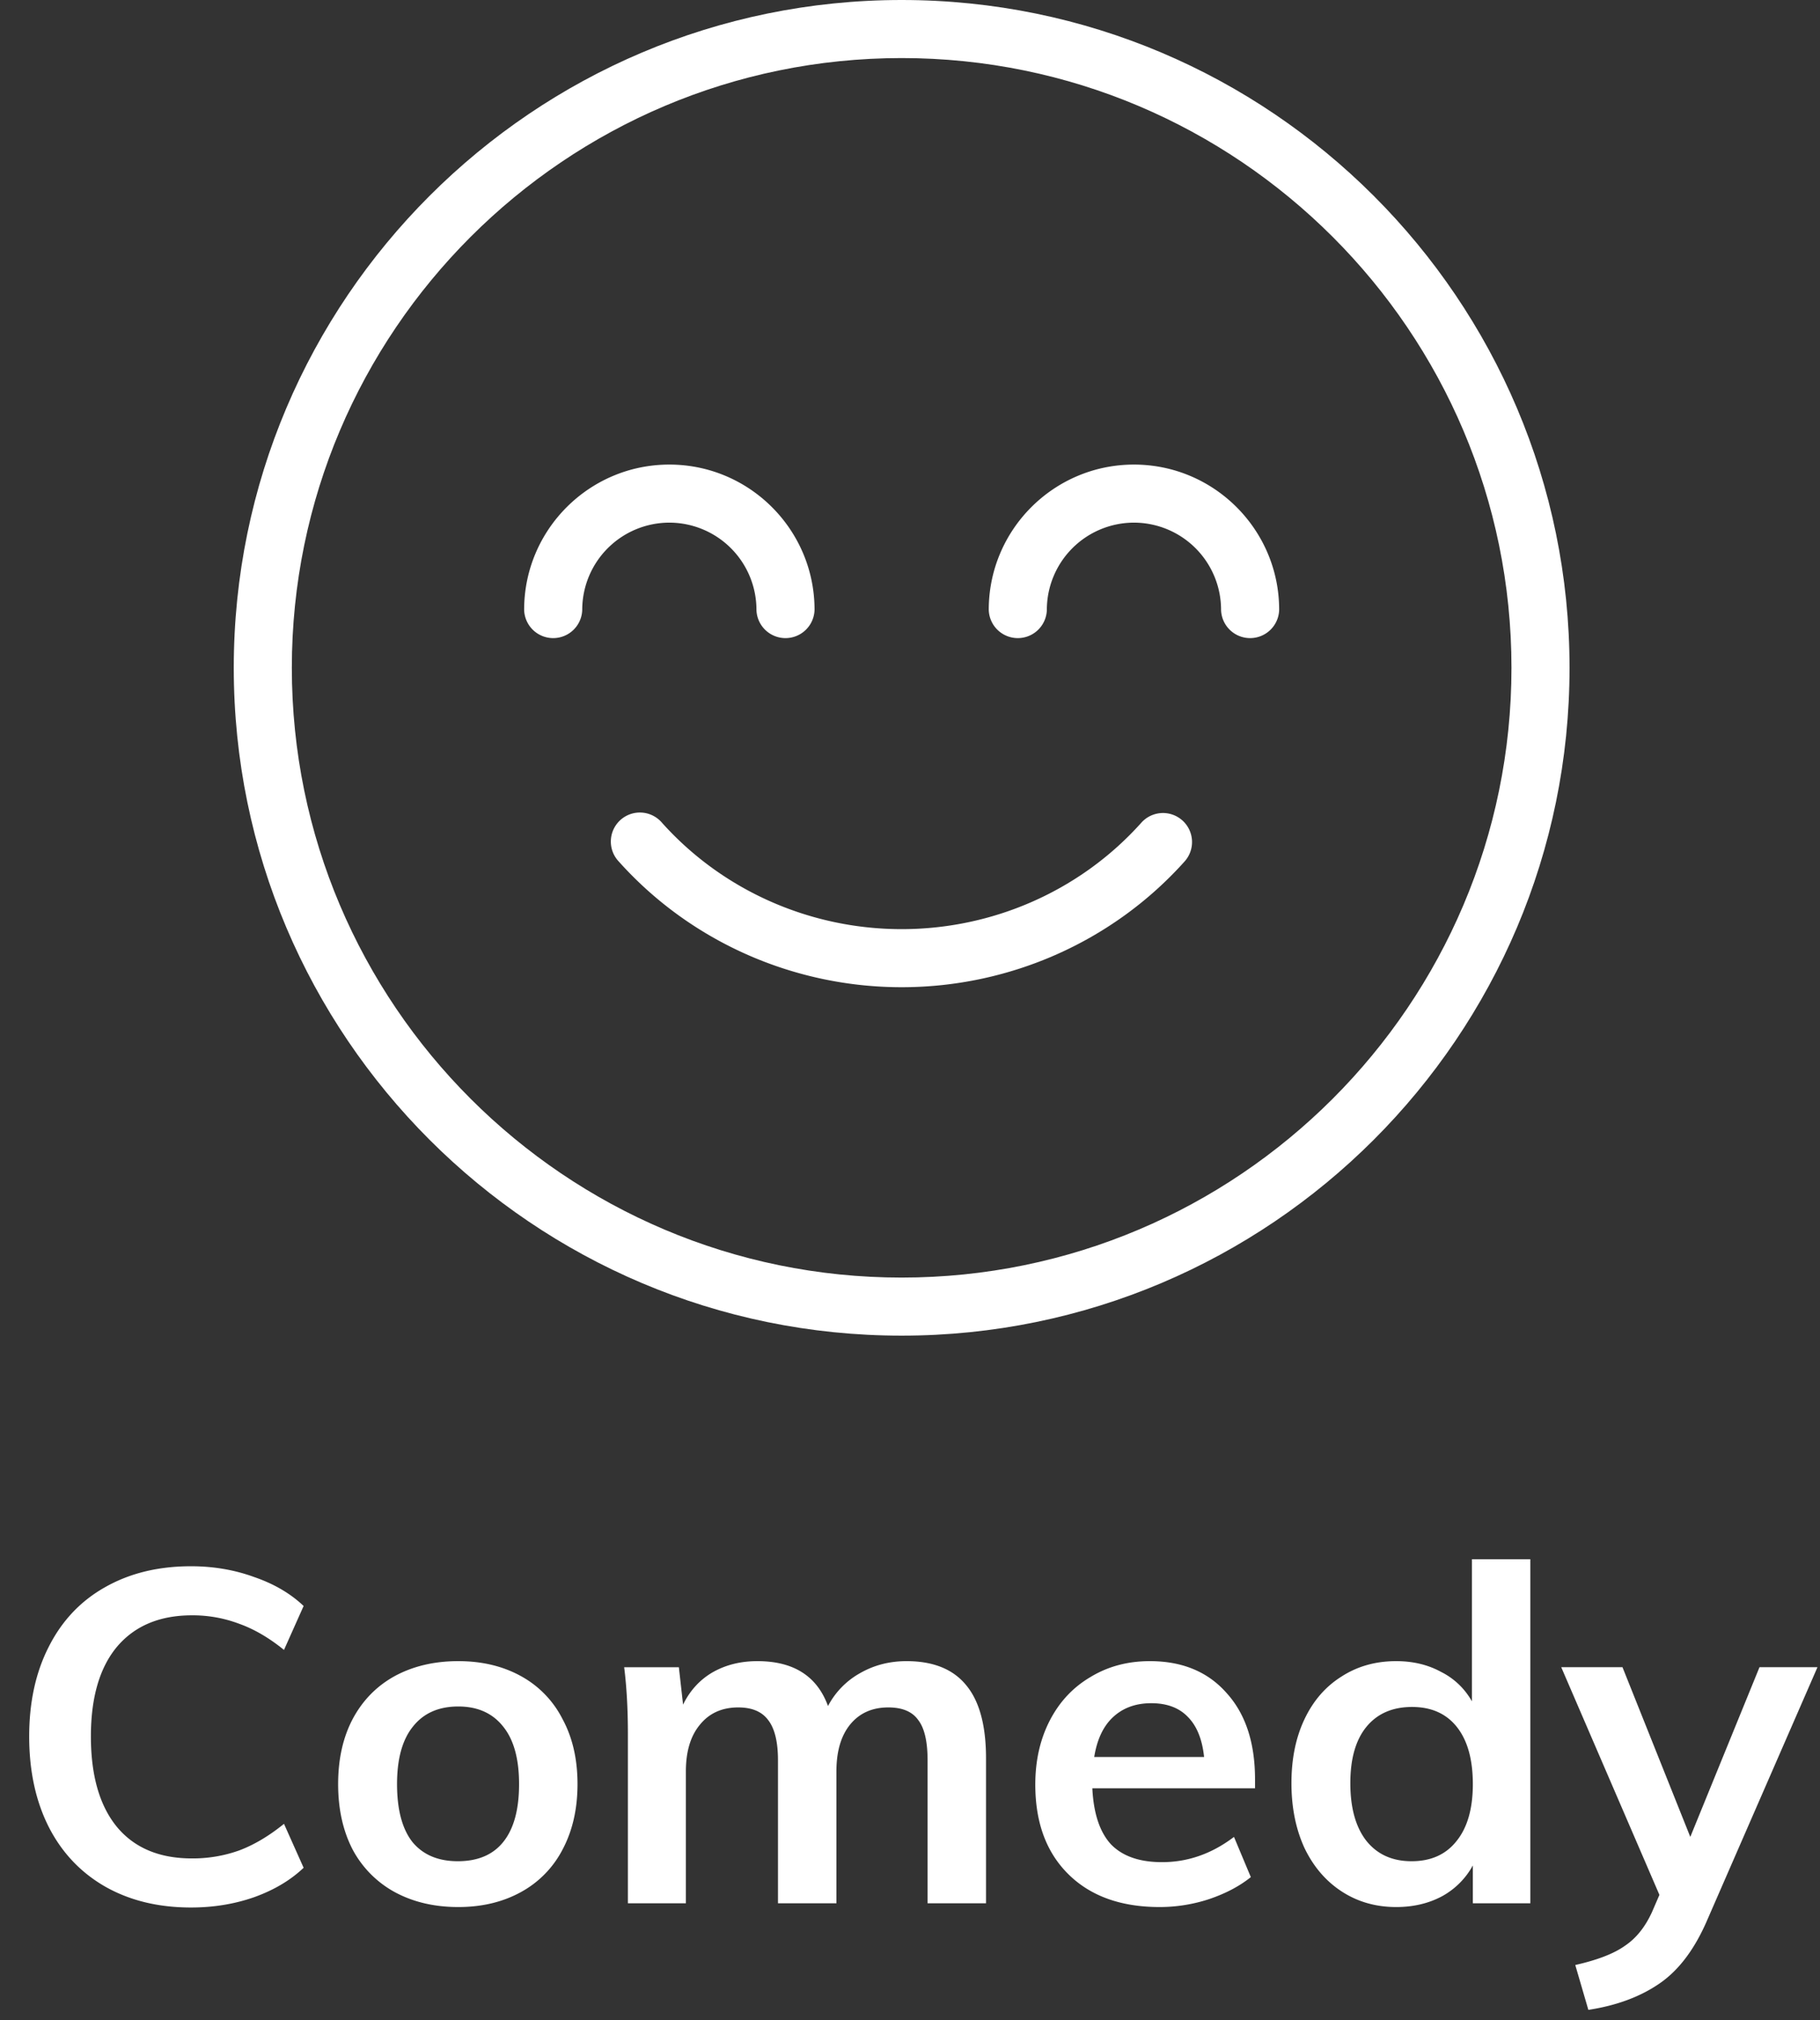 <svg width="109" height="121" fill="none" xmlns="http://www.w3.org/2000/svg"><rect width="100%" height="100%" fill="#333333" stroke="none"/><path d="M11.436 114.252c-1.96 0-3.677-.42-5.152-1.26-1.456-.84-2.576-2.025-3.36-3.556-.784-1.549-1.176-3.36-1.176-5.432 0-2.053.392-3.845 1.176-5.376.784-1.55 1.904-2.735 3.36-3.556 1.475-.84 3.192-1.26 5.152-1.26 1.344 0 2.604.215 3.78.644 1.195.41 2.184.99 2.968 1.736l-1.176 2.632c-.896-.728-1.792-1.25-2.688-1.568a7.84 7.84 0 00-2.828-.504c-1.922 0-3.416.625-4.48 1.876-1.045 1.25-1.568 3.043-1.568 5.376 0 2.352.523 4.163 1.568 5.432 1.046 1.251 2.539 1.876 4.48 1.876a8.26 8.26 0 002.828-.476c.896-.336 1.792-.868 2.688-1.596l1.176 2.632c-.784.747-1.773 1.335-2.968 1.764-1.176.411-2.436.616-3.78.616zm16.01-.028c-1.437 0-2.706-.299-3.807-.896a6.25 6.25 0 01-2.52-2.548c-.579-1.12-.868-2.427-.868-3.92 0-1.493.29-2.791.868-3.892.597-1.12 1.437-1.979 2.52-2.576 1.101-.597 2.37-.896 3.808-.896 1.419 0 2.67.299 3.752.896a6.036 6.036 0 012.492 2.576c.597 1.101.896 2.399.896 3.892 0 1.493-.299 2.8-.896 3.92a6.075 6.075 0 01-2.492 2.548c-1.083.597-2.334.896-3.752.896zm-.027-2.744c1.194 0 2.1-.383 2.716-1.148.634-.784.952-1.941.952-3.472 0-1.512-.317-2.66-.952-3.444-.635-.803-1.53-1.204-2.688-1.204-1.176 0-2.081.401-2.716 1.204-.635.784-.952 1.932-.952 3.444 0 1.531.308 2.688.924 3.472.634.765 1.54 1.148 2.716 1.148zm26.874-11.984c1.605 0 2.8.485 3.584 1.456.784.952 1.176 2.408 1.176 4.368V114h-3.5v-8.568c0-1.12-.186-1.923-.56-2.408-.355-.504-.952-.756-1.792-.756-.97 0-1.736.345-2.296 1.036-.541.672-.812 1.605-.812 2.8V114h-3.5v-8.568c0-1.101-.196-1.904-.588-2.408-.373-.504-.97-.756-1.792-.756-.97 0-1.736.345-2.296 1.036-.56.672-.84 1.605-.84 2.8V114h-3.472v-10.136c0-1.493-.074-2.828-.224-4.004h3.276l.252 2.24c.41-.84.999-1.484 1.764-1.932.784-.448 1.68-.672 2.688-.672 2.166 0 3.575.896 4.228 2.688a4.815 4.815 0 011.904-1.96c.84-.485 1.773-.728 2.8-.728zm20.872 7.616H65.42c.074 1.512.448 2.632 1.12 3.36.69.709 1.708 1.064 3.052 1.064 1.55 0 2.986-.504 4.312-1.512l1.008 2.408c-.672.541-1.503.98-2.492 1.316a9.5 9.5 0 01-2.968.476c-2.315 0-4.135-.653-5.46-1.96-1.326-1.307-1.988-3.099-1.988-5.376 0-1.437.29-2.716.868-3.836.578-1.12 1.39-1.988 2.436-2.604 1.045-.635 2.23-.952 3.556-.952 1.941 0 3.472.635 4.592 1.904 1.138 1.251 1.708 2.977 1.708 5.18v.532zm-6.216-5.096c-.934 0-1.699.28-2.296.84-.579.541-.952 1.335-1.12 2.38h6.58c-.112-1.064-.439-1.867-.98-2.408-.523-.541-1.25-.812-2.184-.812zm22.704-8.624V114h-3.444v-2.268a4.633 4.633 0 01-1.848 1.848c-.803.429-1.718.644-2.744.644-1.214 0-2.296-.308-3.248-.924-.952-.616-1.7-1.484-2.24-2.604-.523-1.139-.784-2.436-.784-3.892s.26-2.735.784-3.836c.522-1.101 1.26-1.951 2.212-2.548.952-.616 2.044-.924 3.276-.924 1.008 0 1.904.215 2.688.644a4.33 4.33 0 011.848 1.764v-8.512h3.5zM84.54 111.48c1.157 0 2.053-.401 2.688-1.204.653-.803.98-1.941.98-3.416 0-1.475-.318-2.613-.952-3.416-.635-.803-1.531-1.204-2.688-1.204-1.176 0-2.091.401-2.744 1.204-.635.784-.952 1.904-.952 3.36 0 1.475.317 2.623.952 3.444.653.821 1.558 1.232 2.716 1.232zm24.308-11.62l-6.58 15.092c-.747 1.755-1.699 3.033-2.857 3.836-1.157.803-2.585 1.335-4.284 1.596l-.784-2.688c1.326-.299 2.315-.681 2.969-1.148.671-.448 1.213-1.12 1.623-2.016l.448-1.036-5.88-13.636h3.668l4.061 10.164 4.144-10.164h3.472zM70.812 49.14a1.739 1.739 0 00-2.456.135C64.73 53.329 59.497 55.652 54 55.652c-5.496 0-10.729-2.323-14.357-6.377a1.739 1.739 0 10-2.59 2.32C41.338 56.385 47.516 59.13 54 59.13c6.485 0 12.663-2.747 16.948-7.535a1.74 1.74 0 00-.136-2.456z" fill="#fff"/><path d="M54 0C31.944 0 14 17.944 14 40s17.944 40 40 40 40-17.944 40-40S76.056 0 54 0zm0 76.522c-20.14 0-36.522-16.383-36.522-36.522C17.478 19.86 33.861 3.478 54 3.478c20.14 0 36.522 16.383 36.522 36.522 0 20.14-16.383 36.522-36.522 36.522z" fill="#fff"/><path d="M67.913 27.826c-4.795 0-8.696 3.901-8.696 8.696a1.74 1.74 0 003.479 0 5.224 5.224 0 015.217-5.218 5.224 5.224 0 015.217 5.218 1.74 1.74 0 003.479 0c0-4.795-3.901-8.696-8.696-8.696zm-22.609 8.696a1.74 1.74 0 003.479 0c0-4.795-3.901-8.696-8.696-8.696s-8.696 3.901-8.696 8.696a1.74 1.74 0 003.479 0 5.224 5.224 0 015.217-5.218 5.224 5.224 0 015.217 5.218z" fill="#fff"/></svg>